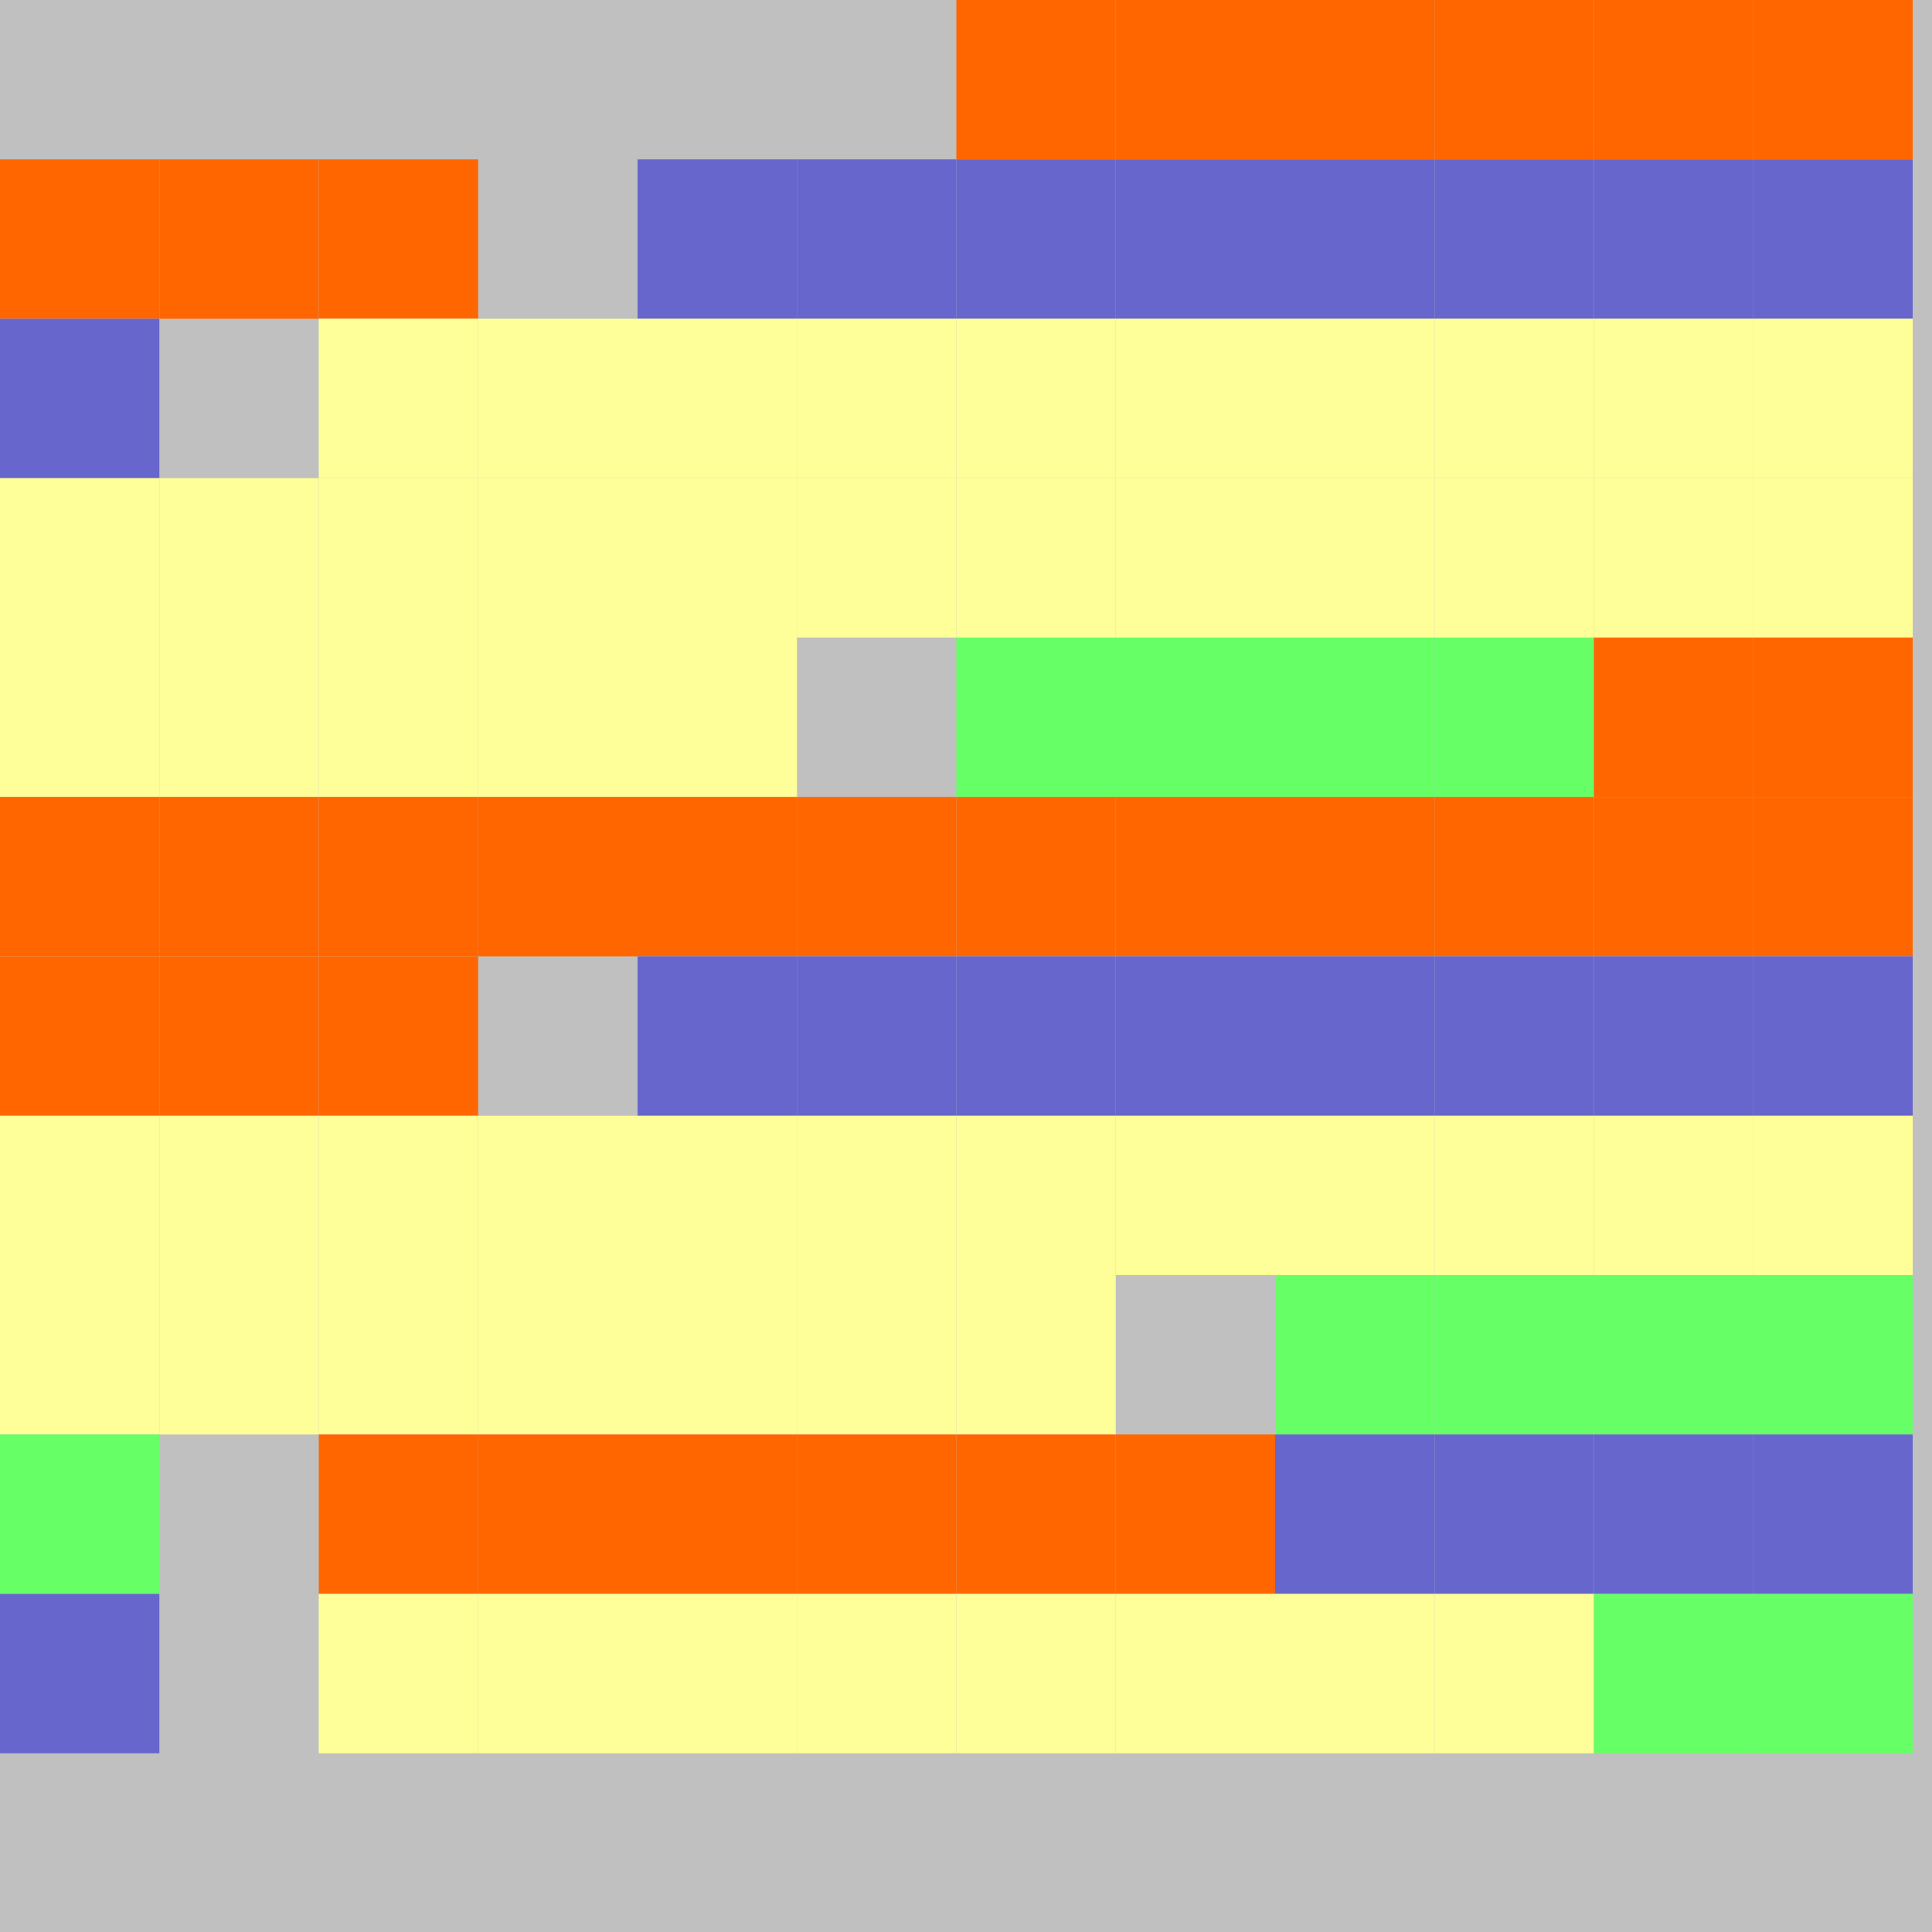 <?xml version="1.0" encoding="UTF-8"?>
<svg xmlns="http://www.w3.org/2000/svg" version="1.1" height="800" width="800"><rect x="0" y="0" width="800" height="800" fill="rgb(192,192,192)" /><rect x="0" y="0" width="66" height="66" fill="none" /><rect x="66" y="0" width="66" height="66" fill="none" /><rect x="132" y="0" width="66" height="66" fill="none" /><rect x="198" y="0" width="66" height="66" fill="none" /><rect x="264" y="0" width="66" height="66" fill="none" /><rect x="330" y="0" width="66" height="66" fill="none" /><rect x="396" y="0" width="66" height="66" fill="#FF6600" /><rect x="462" y="0" width="66" height="66" fill="#FF6600" /><rect x="528" y="0" width="66" height="66" fill="#FF6600" /><rect x="594" y="0" width="66" height="66" fill="#FF6600" /><rect x="660" y="0" width="66" height="66" fill="#FF6600" /><rect x="726" y="0" width="66" height="66" fill="#FF6600" /><rect x="0" y="66" width="66" height="66" fill="#FF6600" /><rect x="66" y="66" width="66" height="66" fill="#FF6600" /><rect x="132" y="66" width="66" height="66" fill="#FF6600" /><rect x="198" y="66" width="66" height="66" fill="none" /><rect x="264" y="66" width="66" height="66" fill="#6666CC" /><rect x="330" y="66" width="66" height="66" fill="#6666CC" /><rect x="396" y="66" width="66" height="66" fill="#6666CC" /><rect x="462" y="66" width="66" height="66" fill="#6666CC" /><rect x="528" y="66" width="66" height="66" fill="#6666CC" /><rect x="594" y="66" width="66" height="66" fill="#6666CC" /><rect x="660" y="66" width="66" height="66" fill="#6666CC" /><rect x="726" y="66" width="66" height="66" fill="#6666CC" /><rect x="0" y="132" width="66" height="66" fill="#6666CC" /><rect x="66" y="132" width="66" height="66" fill="none" /><rect x="132" y="132" width="66" height="66" fill="#FFFF99" /><rect x="198" y="132" width="66" height="66" fill="#FFFF99" /><rect x="264" y="132" width="66" height="66" fill="#FFFF99" /><rect x="330" y="132" width="66" height="66" fill="#FFFF99" /><rect x="396" y="132" width="66" height="66" fill="#FFFF99" /><rect x="462" y="132" width="66" height="66" fill="#FFFF99" /><rect x="528" y="132" width="66" height="66" fill="#FFFF99" /><rect x="594" y="132" width="66" height="66" fill="#FFFF99" /><rect x="660" y="132" width="66" height="66" fill="#FFFF99" /><rect x="726" y="132" width="66" height="66" fill="#FFFF99" /><rect x="0" y="198" width="66" height="66" fill="#FFFF99" /><rect x="66" y="198" width="66" height="66" fill="#FFFF99" /><rect x="132" y="198" width="66" height="66" fill="#FFFF99" /><rect x="198" y="198" width="66" height="66" fill="#FFFF99" /><rect x="264" y="198" width="66" height="66" fill="#FFFF99" /><rect x="330" y="198" width="66" height="66" fill="#FFFF99" /><rect x="396" y="198" width="66" height="66" fill="#FFFF99" /><rect x="462" y="198" width="66" height="66" fill="#FFFF99" /><rect x="528" y="198" width="66" height="66" fill="#FFFF99" /><rect x="594" y="198" width="66" height="66" fill="#FFFF99" /><rect x="660" y="198" width="66" height="66" fill="#FFFF99" /><rect x="726" y="198" width="66" height="66" fill="#FFFF99" /><rect x="0" y="264" width="66" height="66" fill="#FFFF99" /><rect x="66" y="264" width="66" height="66" fill="#FFFF99" /><rect x="132" y="264" width="66" height="66" fill="#FFFF99" /><rect x="198" y="264" width="66" height="66" fill="#FFFF99" /><rect x="264" y="264" width="66" height="66" fill="#FFFF99" /><rect x="330" y="264" width="66" height="66" fill="none" /><rect x="396" y="264" width="66" height="66" fill="#66FF66" /><rect x="462" y="264" width="66" height="66" fill="#66FF66" /><rect x="528" y="264" width="66" height="66" fill="#66FF66" /><rect x="594" y="264" width="66" height="66" fill="#66FF66" /><rect x="660" y="264" width="66" height="66" fill="#FF6600" /><rect x="726" y="264" width="66" height="66" fill="#FF6600" /><rect x="0" y="330" width="66" height="66" fill="#FF6600" /><rect x="66" y="330" width="66" height="66" fill="#FF6600" /><rect x="132" y="330" width="66" height="66" fill="#FF6600" /><rect x="198" y="330" width="66" height="66" fill="#FF6600" /><rect x="264" y="330" width="66" height="66" fill="#FF6600" /><rect x="330" y="330" width="66" height="66" fill="#FF6600" /><rect x="396" y="330" width="66" height="66" fill="#FF6600" /><rect x="462" y="330" width="66" height="66" fill="#FF6600" /><rect x="528" y="330" width="66" height="66" fill="#FF6600" /><rect x="594" y="330" width="66" height="66" fill="#FF6600" /><rect x="660" y="330" width="66" height="66" fill="#FF6600" /><rect x="726" y="330" width="66" height="66" fill="#FF6600" /><rect x="0" y="396" width="66" height="66" fill="#FF6600" /><rect x="66" y="396" width="66" height="66" fill="#FF6600" /><rect x="132" y="396" width="66" height="66" fill="#FF6600" /><rect x="198" y="396" width="66" height="66" fill="none" /><rect x="264" y="396" width="66" height="66" fill="#6666CC" /><rect x="330" y="396" width="66" height="66" fill="#6666CC" /><rect x="396" y="396" width="66" height="66" fill="#6666CC" /><rect x="462" y="396" width="66" height="66" fill="#6666CC" /><rect x="528" y="396" width="66" height="66" fill="#6666CC" /><rect x="594" y="396" width="66" height="66" fill="#6666CC" /><rect x="660" y="396" width="66" height="66" fill="#6666CC" /><rect x="726" y="396" width="66" height="66" fill="#6666CC" /><rect x="0" y="462" width="66" height="66" fill="#FFFF99" /><rect x="66" y="462" width="66" height="66" fill="#FFFF99" /><rect x="132" y="462" width="66" height="66" fill="#FFFF99" /><rect x="198" y="462" width="66" height="66" fill="#FFFF99" /><rect x="264" y="462" width="66" height="66" fill="#FFFF99" /><rect x="330" y="462" width="66" height="66" fill="#FFFF99" /><rect x="396" y="462" width="66" height="66" fill="#FFFF99" /><rect x="462" y="462" width="66" height="66" fill="#FFFF99" /><rect x="528" y="462" width="66" height="66" fill="#FFFF99" /><rect x="594" y="462" width="66" height="66" fill="#FFFF99" /><rect x="660" y="462" width="66" height="66" fill="#FFFF99" /><rect x="726" y="462" width="66" height="66" fill="#FFFF99" /><rect x="0" y="528" width="66" height="66" fill="#FFFF99" /><rect x="66" y="528" width="66" height="66" fill="#FFFF99" /><rect x="132" y="528" width="66" height="66" fill="#FFFF99" /><rect x="198" y="528" width="66" height="66" fill="#FFFF99" /><rect x="264" y="528" width="66" height="66" fill="#FFFF99" /><rect x="330" y="528" width="66" height="66" fill="#FFFF99" /><rect x="396" y="528" width="66" height="66" fill="#FFFF99" /><rect x="462" y="528" width="66" height="66" fill="none" /><rect x="528" y="528" width="66" height="66" fill="#66FF66" /><rect x="594" y="528" width="66" height="66" fill="#66FF66" /><rect x="660" y="528" width="66" height="66" fill="#66FF66" /><rect x="726" y="528" width="66" height="66" fill="#66FF66" /><rect x="0" y="594" width="66" height="66" fill="#66FF66" /><rect x="66" y="594" width="66" height="66" fill="none" /><rect x="132" y="594" width="66" height="66" fill="#FF6600" /><rect x="198" y="594" width="66" height="66" fill="#FF6600" /><rect x="264" y="594" width="66" height="66" fill="#FF6600" /><rect x="330" y="594" width="66" height="66" fill="#FF6600" /><rect x="396" y="594" width="66" height="66" fill="#FF6600" /><rect x="462" y="594" width="66" height="66" fill="#FF6600" /><rect x="528" y="594" width="66" height="66" fill="#6666CC" /><rect x="594" y="594" width="66" height="66" fill="#6666CC" /><rect x="660" y="594" width="66" height="66" fill="#6666CC" /><rect x="726" y="594" width="66" height="66" fill="#6666CC" /><rect x="0" y="660" width="66" height="66" fill="#6666CC" /><rect x="66" y="660" width="66" height="66" fill="none" /><rect x="132" y="660" width="66" height="66" fill="#FFFF99" /><rect x="198" y="660" width="66" height="66" fill="#FFFF99" /><rect x="264" y="660" width="66" height="66" fill="#FFFF99" /><rect x="330" y="660" width="66" height="66" fill="#FFFF99" /><rect x="396" y="660" width="66" height="66" fill="#FFFF99" /><rect x="462" y="660" width="66" height="66" fill="#FFFF99" /><rect x="528" y="660" width="66" height="66" fill="#FFFF99" /><rect x="594" y="660" width="66" height="66" fill="#FFFF99" /><rect x="660" y="660" width="66" height="66" fill="#66FF66" /><rect x="726" y="660" width="66" height="66" fill="#66FF66" /><rect x="0" y="726" width="66" height="66" fill="none" /><rect x="66" y="726" width="66" height="66" fill="none" /><rect x="132" y="726" width="66" height="66" fill="none" /><rect x="198" y="726" width="66" height="66" fill="none" /></svg>